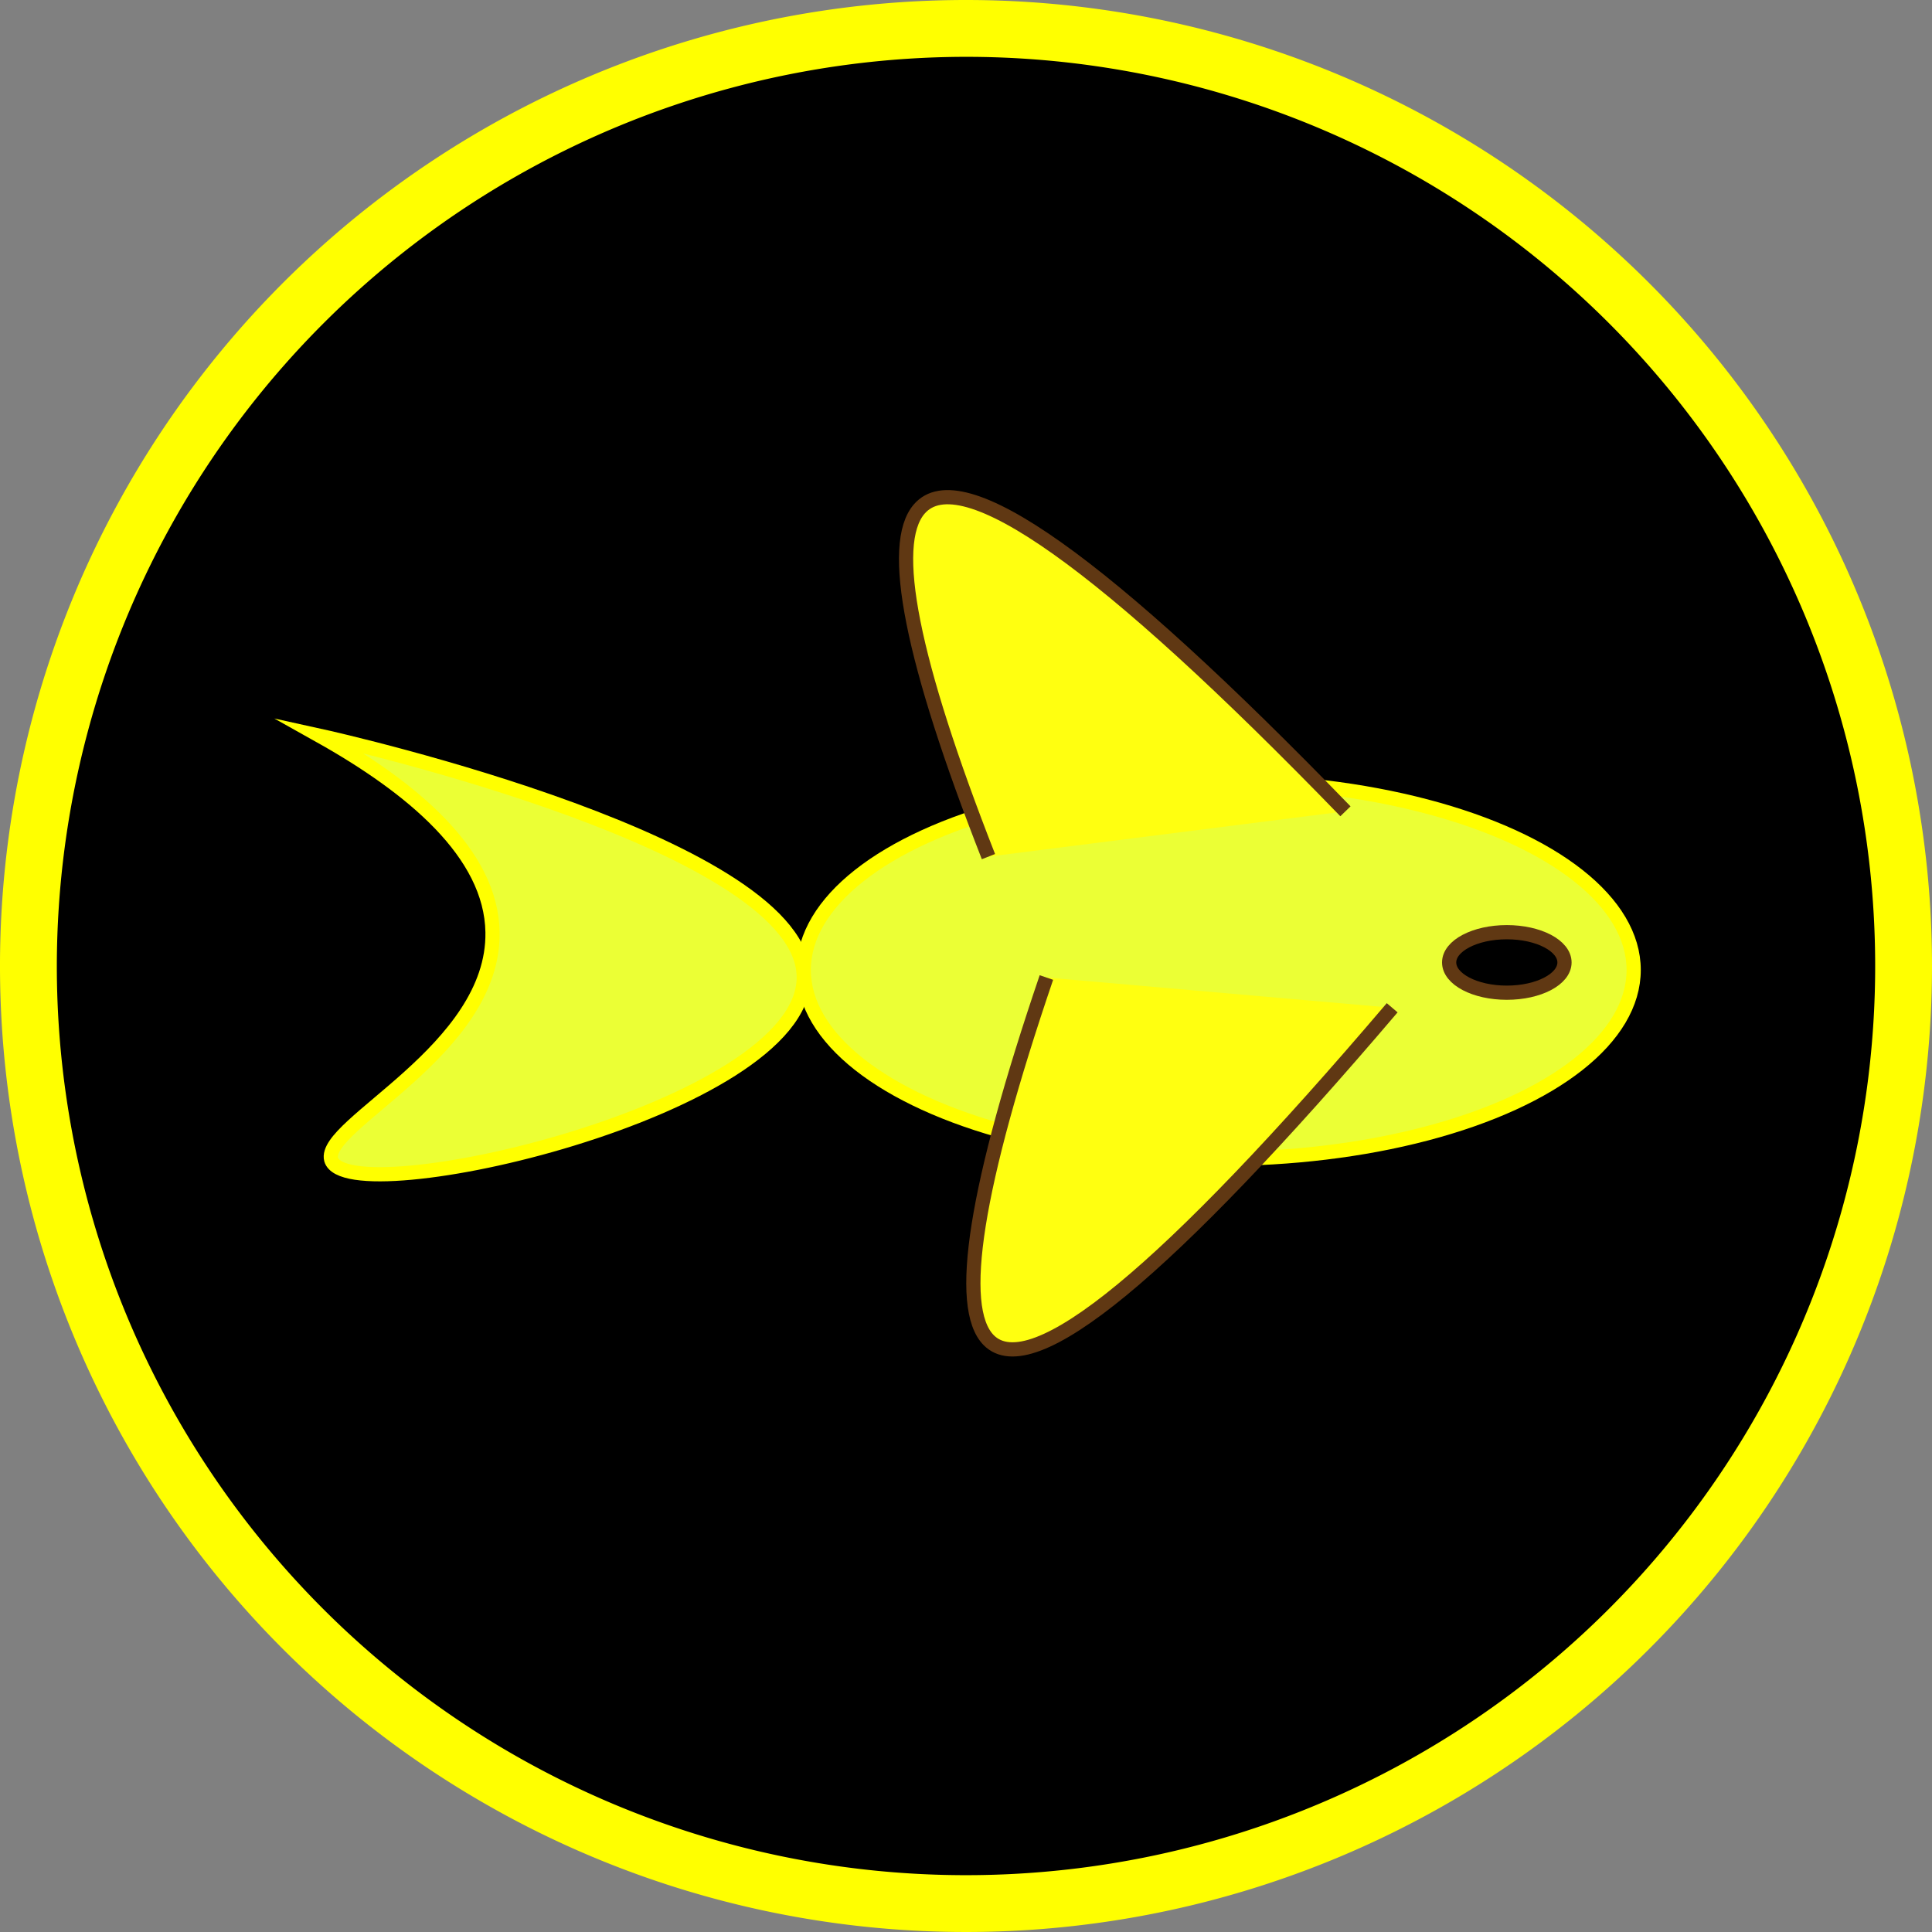 <svg xmlns="http://www.w3.org/2000/svg" viewBox="0 0 136 136"><rect x="0" y="0" width="136" height="136" fill="#808080" stroke="none"/><defs><style>.cls-1{fill:#ff0;}.cls-2{fill:#ebff35;stroke:#ff0;}.cls-2,.cls-3,.cls-4{stroke-miterlimit:10;}.cls-3{fill:#ffff10;}.cls-3,.cls-4{stroke:#603813;}</style></defs><title>theon</title><g id="Layer_2" data-name="Layer 2"><g id="Layer_1-2" data-name="Layer 1"><circle cx="68" cy="68" r="66"/><path class="cls-1" d="M68,4A64,64,0,1,1,4,68,64.07,64.07,0,0,1,68,4m0-4a68,68,0,1,0,68,68A68,68,0,0,0,68,0Z"/><path class="cls-2" d="M22.5,51.79C29,55.43,34.58,60.07,34.67,65.62c.14,8.31-12,13.53-11.36,16,1.09,3.83,33.15-3.48,33.27-12.77S24.32,52.19,22.5,51.79Z"/><ellipse class="cls-2" cx="85.79" cy="68.28" rx="29.21" ry="13.3"/><path class="cls-3" d="M94.71,57.11q-25.58-26.4-30-21.28-3.25,3.75,4.87,24.47"/><path class="cls-3" d="M98,70.94q-23.83,28-28.4,23.4-3.44-3.48,4.06-25.53"/><ellipse class="cls-4" cx="106.07" cy="67.75" rx="4.06" ry="2.13"/></g></g></svg>